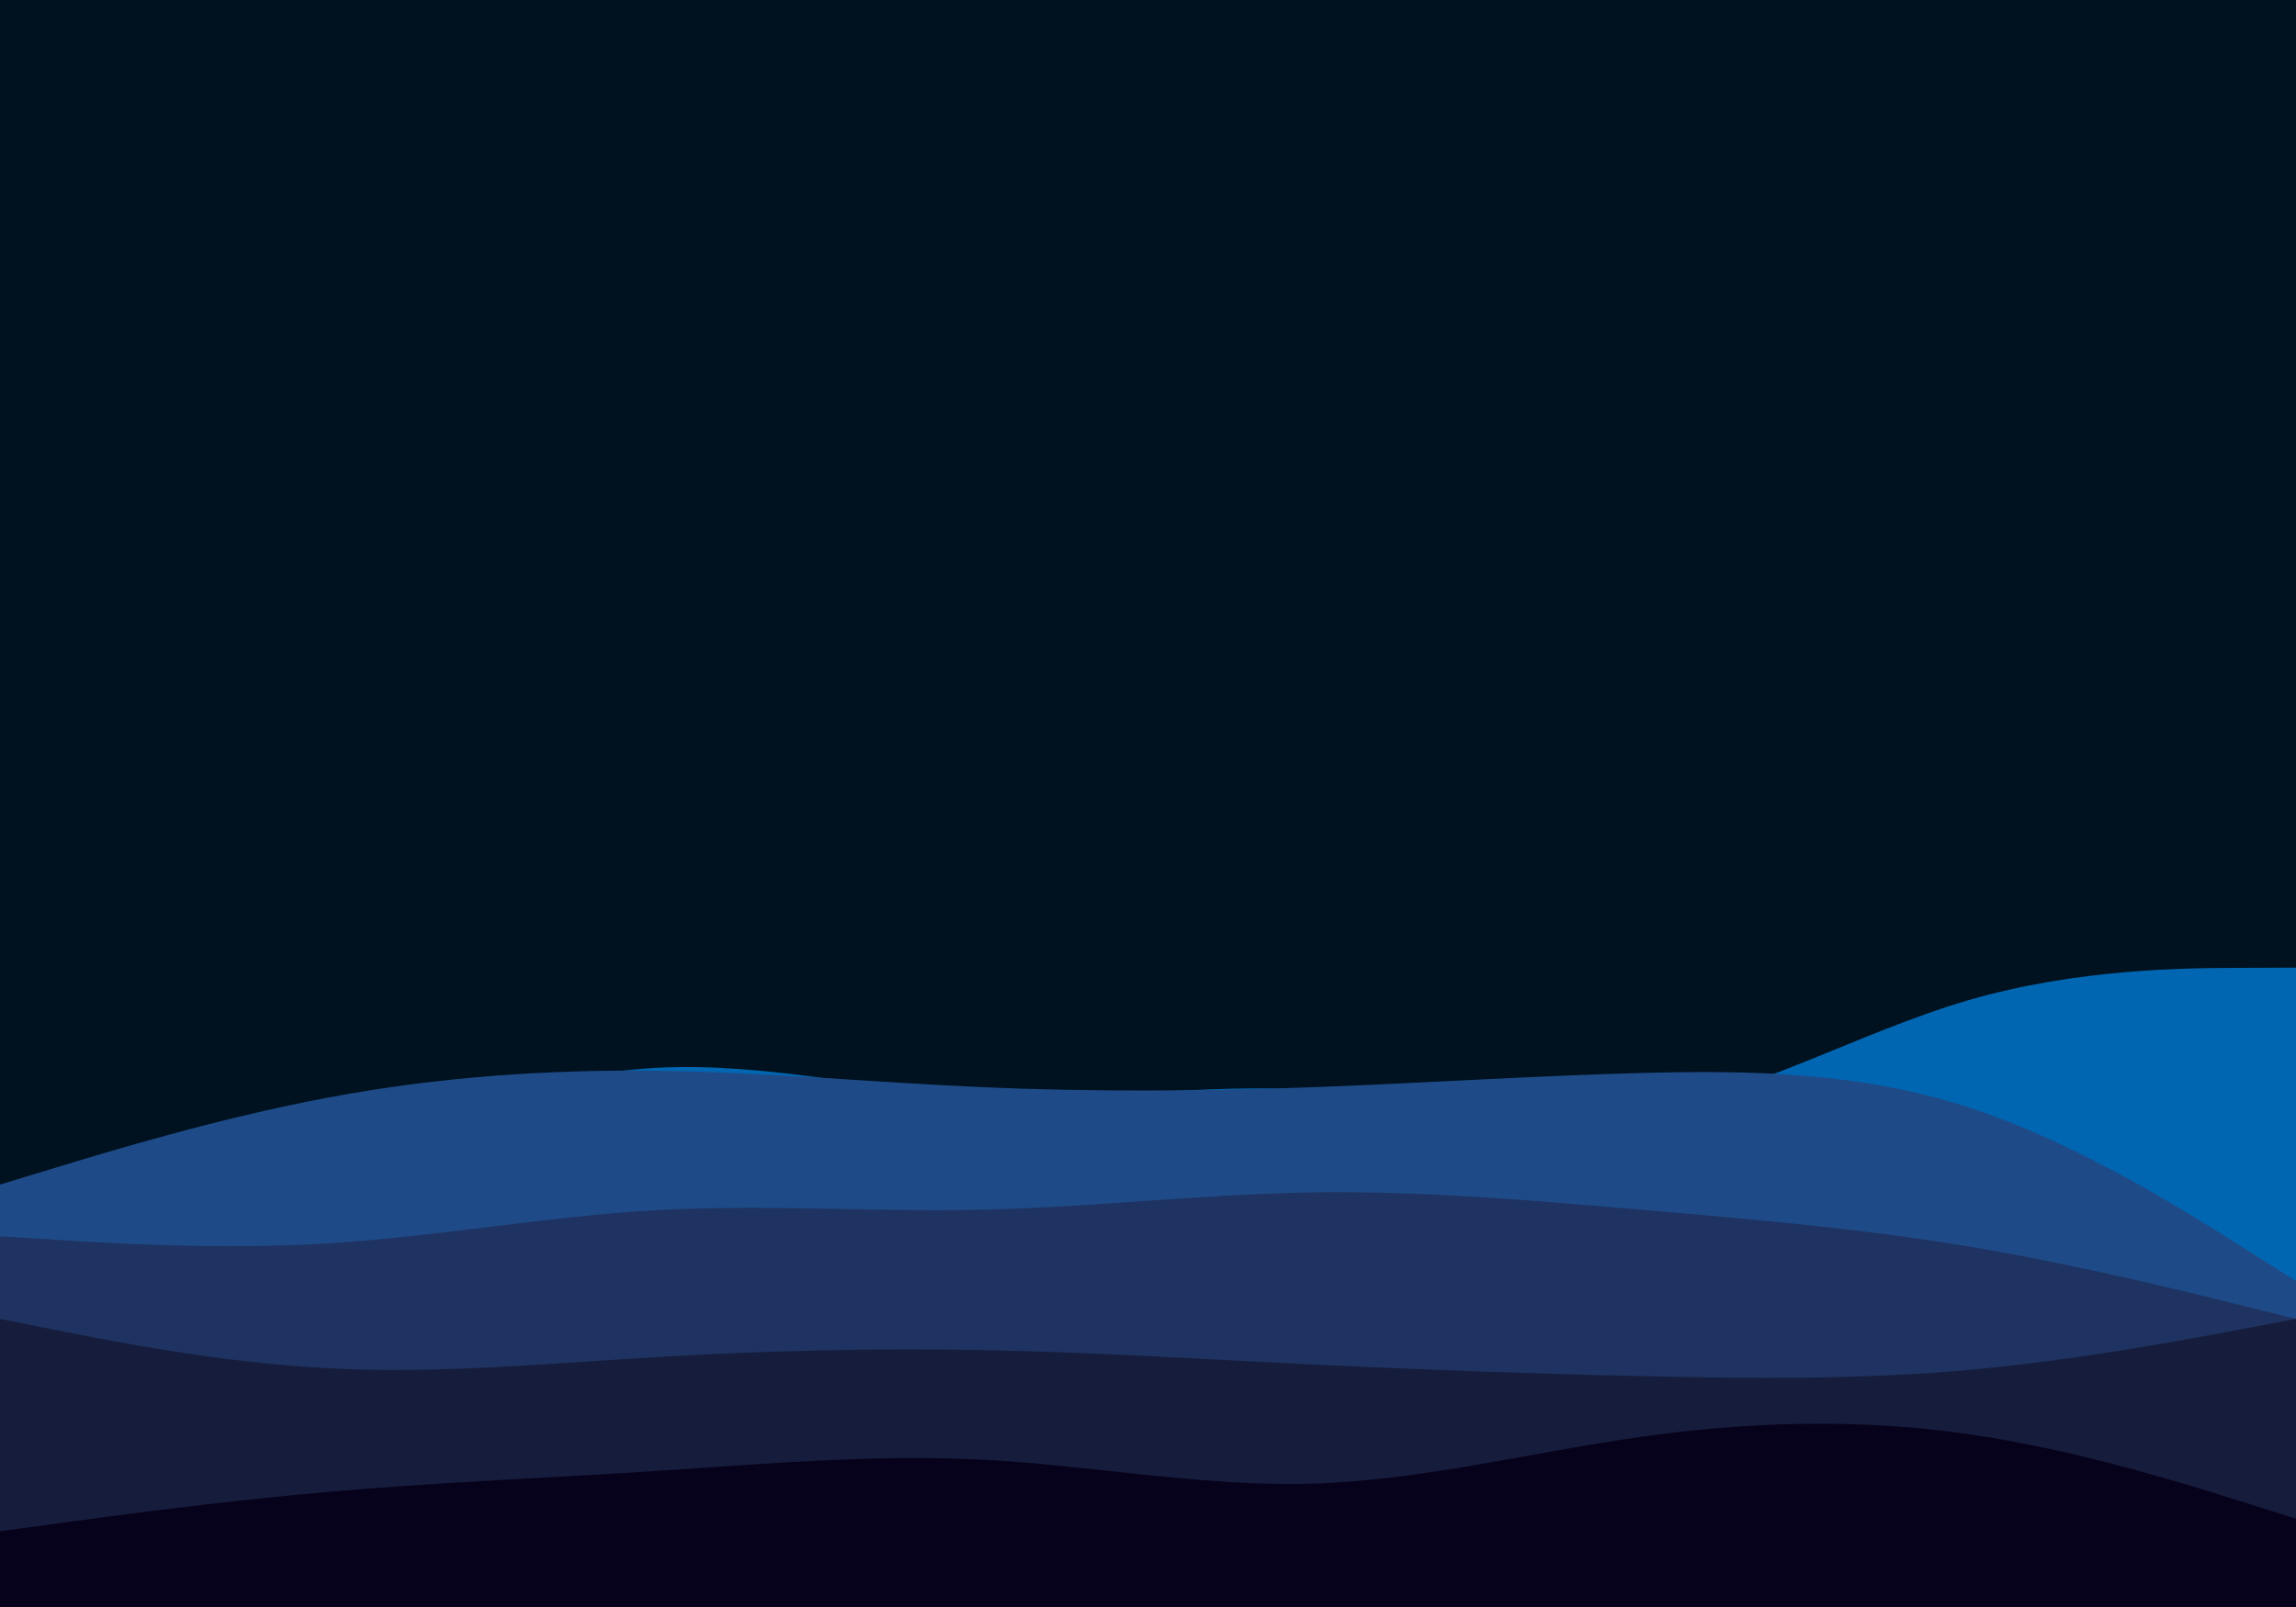 <svg id="visual" viewBox="0 0 2000 1400" width="2000" height="1400" xmlns="http://www.w3.org/2000/svg" xmlns:xlink="http://www.w3.org/1999/xlink" version="1.1"><rect x="0" y="0" width="2000" height="1400" fill="#001220"></rect><path d="M0 1044L47.7 1037.8C95.3 1031.7 190.7 1019.3 285.8 995.3C381 971.3 476 935.7 571.2 930.3C666.3 925 761.7 950 857 954.7C952.3 959.3 1047.7 943.7 1143 949.5C1238.3 955.3 1333.7 982.7 1428.8 968.7C1524 954.7 1619 899.3 1714.2 871.5C1809.3 843.7 1904.7 843.3 1952.3 843.2L2000 843L2000 1401L1952.3 1401C1904.7 1401 1809.3 1401 1714.2 1401C1619 1401 1524 1401 1428.8 1401C1333.7 1401 1238.3 1401 1143 1401C1047.7 1401 952.3 1401 857 1401C761.7 1401 666.3 1401 571.2 1401C476 1401 381 1401 285.8 1401C190.7 1401 95.3 1401 47.7 1401L0 1401Z" fill="#0066b1"></path><path d="M0 1032L47.7 1017.5C95.3 1003 190.7 974 285.8 956.2C381 938.3 476 931.7 571.2 932.8C666.3 934 761.7 943 857 947.2C952.3 951.3 1047.7 950.7 1143 947.2C1238.3 943.7 1333.7 937.3 1428.8 934.8C1524 932.3 1619 933.7 1714.2 964.5C1809.3 995.3 1904.7 1055.7 1952.3 1085.8L2000 1116L2000 1401L1952.3 1401C1904.7 1401 1809.3 1401 1714.2 1401C1619 1401 1524 1401 1428.8 1401C1333.7 1401 1238.3 1401 1143 1401C1047.7 1401 952.3 1401 857 1401C761.7 1401 666.3 1401 571.2 1401C476 1401 381 1401 285.8 1401C190.7 1401 95.3 1401 47.7 1401L0 1401Z" fill="#1e4b88"></path><path d="M0 1077L47.7 1080C95.3 1083 190.7 1089 285.8 1083.2C381 1077.3 476 1059.7 571.2 1054.3C666.3 1049 761.7 1056 857 1053.8C952.3 1051.7 1047.7 1040.3 1143 1038.8C1238.3 1037.3 1333.7 1045.7 1428.8 1053.8C1524 1062 1619 1070 1714.2 1085.8C1809.3 1101.7 1904.7 1125.3 1952.3 1137.2L2000 1149L2000 1401L1952.3 1401C1904.7 1401 1809.3 1401 1714.2 1401C1619 1401 1524 1401 1428.8 1401C1333.7 1401 1238.3 1401 1143 1401C1047.7 1401 952.3 1401 857 1401C761.7 1401 666.3 1401 571.2 1401C476 1401 381 1401 285.8 1401C190.7 1401 95.3 1401 47.7 1401L0 1401Z" fill="#1e3361"></path><path d="M0 1149L47.7 1158.5C95.3 1168 190.7 1187 285.8 1192C381 1197 476 1188 571.2 1182.3C666.3 1176.7 761.7 1174.3 857 1176.2C952.3 1178 1047.7 1184 1143 1188.7C1238.3 1193.3 1333.7 1196.7 1428.8 1198.8C1524 1201 1619 1202 1714.2 1193.5C1809.3 1185 1904.7 1167 1952.3 1158L2000 1149L2000 1401L1952.3 1401C1904.7 1401 1809.3 1401 1714.2 1401C1619 1401 1524 1401 1428.8 1401C1333.7 1401 1238.3 1401 1143 1401C1047.7 1401 952.3 1401 857 1401C761.7 1401 666.3 1401 571.2 1401C476 1401 381 1401 285.8 1401C190.7 1401 95.3 1401 47.7 1401L0 1401Z" fill="#161d3c"></path><path d="M0 1334L47.7 1327.5C95.3 1321 190.7 1308 285.8 1299.7C381 1291.3 476 1287.7 571.2 1281.5C666.3 1275.3 761.7 1266.7 857 1271.7C952.3 1276.7 1047.7 1295.3 1143 1292.5C1238.3 1289.7 1333.7 1265.3 1428.8 1251.8C1524 1238.3 1619 1235.7 1714.2 1249.3C1809.3 1263 1904.7 1293 1952.3 1308L2000 1323L2000 1401L1952.3 1401C1904.7 1401 1809.3 1401 1714.2 1401C1619 1401 1524 1401 1428.8 1401C1333.7 1401 1238.3 1401 1143 1401C1047.7 1401 952.3 1401 857 1401C761.7 1401 666.3 1401 571.2 1401C476 1401 381 1401 285.8 1401C190.7 1401 95.3 1401 47.7 1401L0 1401Z" fill="#07021c"></path></svg>